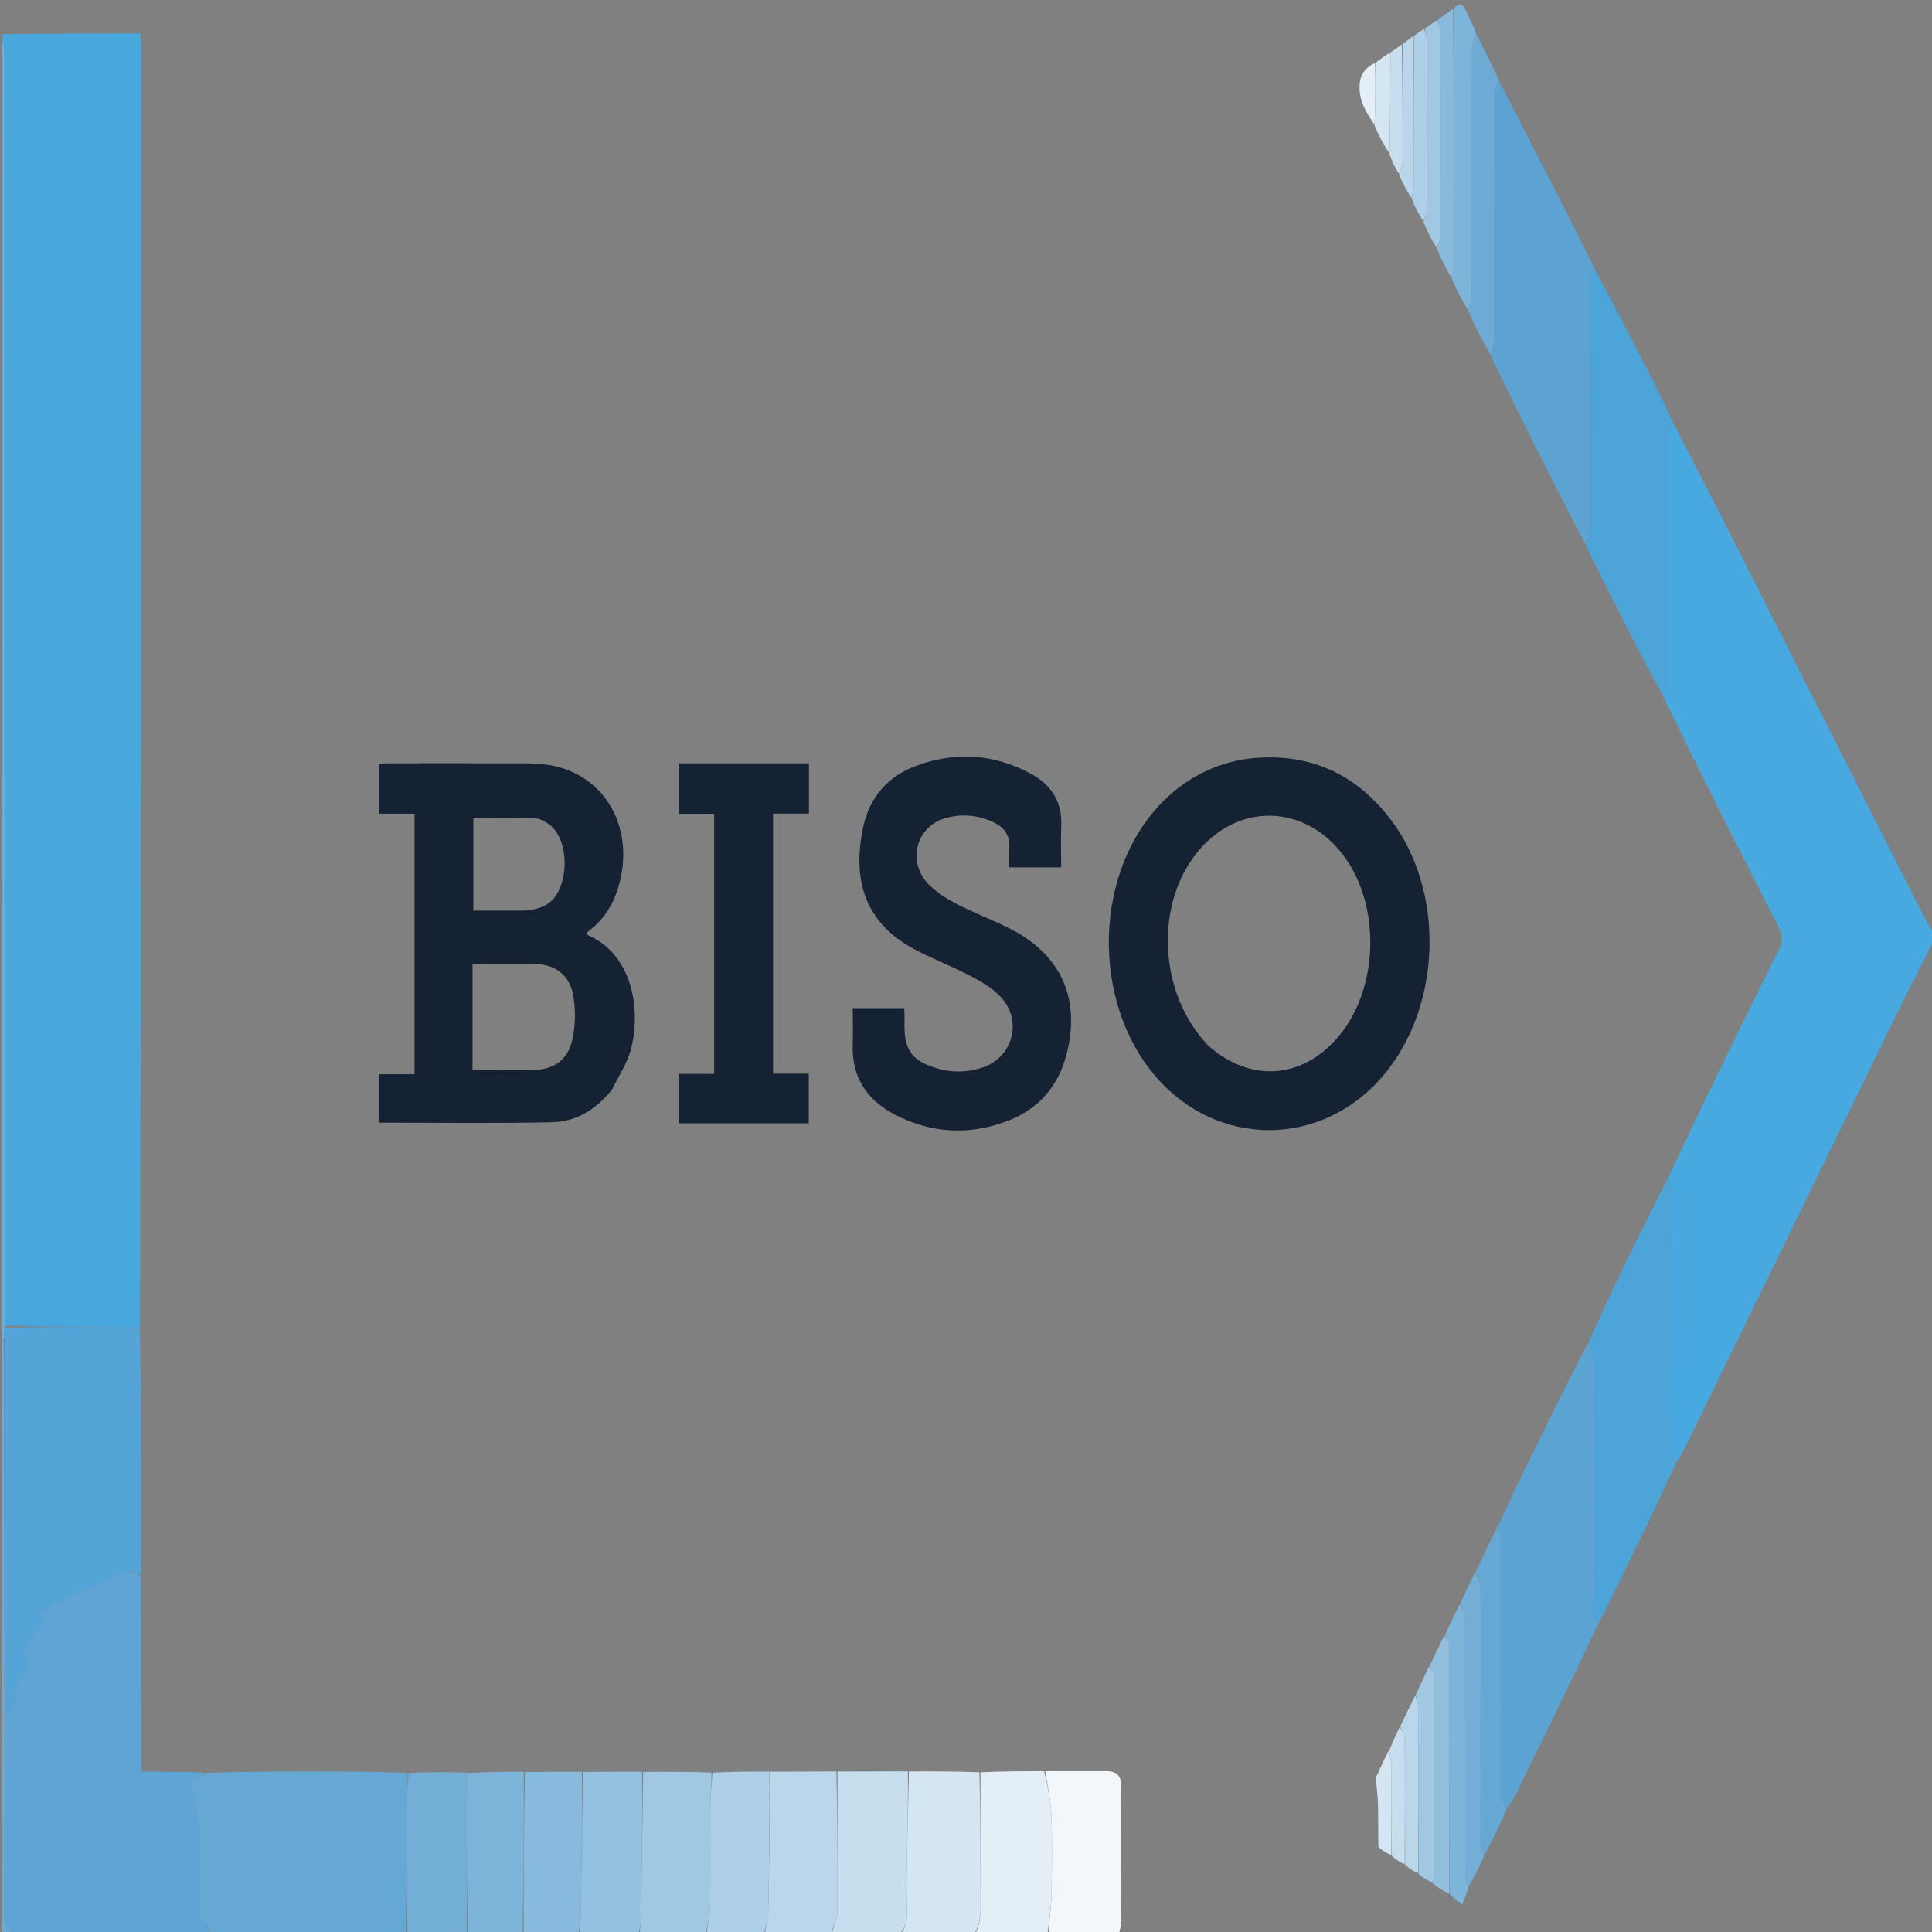 <svg version="1.1" id="Layer_1" xmlns="http://www.w3.org/2000/svg" xmlns:xlink="http://www.w3.org/1999/xlink" x="0px" y="0px"
	 width="100%" viewBox="0 0 865 865" enable-background="new 0 0 865 865" xml:gap="preserve">
<rect x="0" y="0" width="865" height="865" fill="#808080" stroke="none"/>
<path fill="#FFFFFF" opacity="0" stroke="none" 
	d="
M866,421 
	C866,569.255 866,717.509 866,866 
	C744.643,866 623.287,866 501.518,865.585 
	C501.404,863.716 501.956,862.264 501.96,860.81 
	C502.017,840.332 502.01,819.853 501.989,799.374 
	C501.985,795.083 499.73,792.994 495.459,793.001 
	C486.302,793.014 477.145,793.012 467.52,793.014 
	C457.692,793.028 448.331,793.045 438.503,793.051 
	C427.678,793.067 417.319,793.095 406.496,793.092 
	C395.674,793.102 385.315,793.141 374.494,793.135 
	C364.341,793.14 354.651,793.191 344.5,793.18 
	C335.677,793.174 327.317,793.231 318.495,793.224 
	C308.01,793.216 297.986,793.272 287.502,793.247 
	C278.351,793.231 269.661,793.297 260.51,793.274 
	C251.692,793.253 243.333,793.321 234.515,793.295 
	C226.024,793.269 217.992,793.337 209.503,793.314 
	C200.35,793.288 191.654,793.353 182.501,793.326 
	C165.95,793.202 149.855,793.124 133.761,793.153 
	C119.831,793.178 105.901,793.325 91.514,793.323 
	C81.973,793.228 72.889,793.228 63.23,793.228 
	C63.23,790.613 63.234,788.664 63.23,786.715 
	C63.174,759.811 63.117,732.908 63.126,705.539 
	C63.208,695.278 63.251,685.482 63.236,675.686 
	C63.195,648.792 63.129,621.899 63.143,594.54 
	C63.229,402.645 63.245,211.214 63.243,19.783 
	C63.243,18.364 62.992,16.946 62.808,15 
	C41.923,15 21.462,15 1,15 
	C1,10.335 1,5.67 1,1.003 
	C289.236,1.002 577.472,1.002 866,1.002 
	C866,139.69 866,278.38 865.678,417.401 
	C863.256,413.758 861.096,409.813 859.066,405.804 
	C831.523,351.407 804.025,296.988 776.452,242.607 
	C767.37,224.693 758.106,206.871 748.931,188.647 
	C746.063,182.509 743.242,176.703 740.303,170.958 
	C731.6,153.948 722.85,136.961 714.071,119.606 
	C699.675,91.499 685.326,63.753 671.037,35.629 
	C667.702,28.508 664.306,21.763 660.918,14.656 
	C659.35,11.079 657.711,7.894 656.219,4.641 
	C654.805,1.558 653.162,0.988 650.609,3.944 
	C648.104,5.641 645.933,7.264 643.443,8.948 
	C641.383,10.291 639.64,11.573 637.578,12.927 
	C635.843,14.016 634.427,15.031 632.71,16.162 
	C630.913,17.476 629.417,18.675 627.59,19.942 
	C625.49,21.323 623.721,22.635 621.617,23.996 
	C619.516,25.359 617.749,26.673 615.667,28.128 
	C611.456,30.361 609.044,32.788 608.74,38.002 
	C608.32,45.207 611.767,50.418 615.043,56.36 
	C617.357,60.839 619.632,64.959 621.963,69.44 
	C623.348,72.533 624.677,75.266 626.05,78.353 
	C628.024,82.183 629.954,85.659 631.941,89.486 
	C633.599,92.904 635.2,95.971 636.874,99.395 
	C638.907,103.507 640.866,107.263 642.9,111.376 
	C645.289,116.194 647.604,120.655 649.975,125.469 
	C652.329,130.222 654.627,134.623 656.984,139.381 
	C660.363,146.159 663.683,152.58 667.054,159.359 
	C676.599,178.54 686.061,197.379 695.601,216.178 
	C700.327,225.491 705.198,234.731 710.051,244.36 
	C716.805,258.019 723.476,271.339 730.231,284.616 
	C734.726,293.453 739.342,302.229 743.957,311.39 
	C761.324,346.034 778.581,380.348 796.031,414.564 
	C798.03,418.483 798.286,421.571 796.24,425.649 
	C785.055,447.94 774.154,470.374 763.259,492.808 
	C757.675,504.305 752.307,515.905 746.553,527.692 
	C740.331,539.993 734.345,552.035 728.475,564.133 
	C722.536,576.373 716.713,588.669 710.581,601.163 
	C699.754,622.977 689.161,644.556 678.63,666.165 
	C675.949,671.667 673.464,677.265 670.63,683.053 
	C667.13,690.145 663.889,697 660.398,704.075 
	C658.038,708.84 655.927,713.387 653.561,718.156 
	C651.178,722.915 649.05,727.452 646.657,732.199 
	C644.274,736.941 642.155,741.473 639.759,746.212 
	C637.616,750.578 635.752,754.739 633.628,759.122 
	C631.219,763.894 629.071,768.443 626.659,773.202 
	C624.899,776.915 623.403,780.417 621.614,784.101 
	C619.536,788.18 617.75,792.078 615.693,796.183 
	C613.306,800.668 610.387,804.746 609.258,809.27 
	C607.474,816.422 607.777,824.447 617.135,827.325 
	C619.18,828.77 621.064,829.922 623.118,831.361 
	C625.167,832.806 627.046,833.963 629.104,835.401 
	C631.162,836.827 633.042,837.974 635.105,839.395 
	C637.149,840.803 639.009,841.938 641.061,843.351 
	C643.776,845.198 646.3,846.765 649.031,848.592 
	C650.839,849.95 652.439,851.05 654.684,852.593 
	C655.888,849.706 656.875,847.34 657.951,844.628 
	C660.315,839.846 662.589,835.41 664.998,830.643 
	C668.389,823.536 671.646,816.762 674.997,809.65 
	C676.343,807.202 677.743,805.163 678.824,802.969 
	C685.726,788.959 692.599,774.935 699.4,760.877 
	C704.822,749.668 710.127,738.403 715.688,726.882 
	C718.359,721.647 720.866,716.712 723.288,711.735 
	C732.487,692.828 741.659,673.908 750.997,654.658 
	C753.104,650.518 755.11,646.741 756.992,642.902 
	C763.158,630.323 769.275,617.72 775.419,605.13 
	C800.034,554.688 824.618,504.23 849.296,453.819 
	C854.692,442.795 860.423,431.935 866,421 
M274.143,487.635 
	C276.948,481.831 280.734,476.29 282.374,470.174 
	C287.383,451.493 282.802,426.963 262.996,418.605 
	C262.805,418.524 262.779,418.051 262.606,417.565 
	C269.424,412.708 274.017,406.15 276.56,398.129 
	C285.076,371.271 271.037,346.262 245.139,342.39 
	C241.206,341.801 237.167,341.763 233.175,341.751 
	C213.516,341.689 193.857,341.718 174.197,341.731 
	C172.62,341.732 171.043,341.863 169.539,341.93 
	C169.539,349.634 169.539,356.735 169.539,364.313 
	C175.038,364.313 180.295,364.313 185.593,364.313 
	C185.593,403.346 185.593,441.893 185.593,480.957 
	C179.999,480.957 174.751,480.957 169.576,480.957 
	C169.576,488.574 169.576,495.668 169.576,502.63 
	C195.654,502.63 221.447,503.005 247.22,502.451 
	C257.979,502.219 266.89,496.694 274.143,487.635 
M557.364,339.87 
	C543.078,342.178 530.915,348.642 520.73,358.821 
	C489.718,389.816 488.179,447.925 517.419,481.972 
	C545.022,514.114 591.807,513.961 619.252,481.64 
	C645.642,450.561 647.201,398.667 622.264,366.422 
	C606.117,345.542 584.692,336.364 557.364,339.87 
M413.666,476.091 
	C402.59,470.844 405.506,460.296 404.852,451.367 
	C396.874,451.367 389.473,451.367 381.799,451.367 
	C381.799,457.036 381.951,462.358 381.769,467.667 
	C381.27,482.308 388.194,492.603 400.762,499.078 
	C417.173,507.532 434.326,508.421 451.523,501.7 
	C465.32,496.308 474.014,486.023 477.63,471.619 
	C483.765,447.176 475.127,427.66 452.76,416.083 
	C444.79,411.958 436.275,408.884 428.331,404.715 
	C423.549,402.205 418.633,399.184 415.099,395.215 
	C406.38,385.425 410.33,370.592 422.262,366.654 
	C429.851,364.15 437.411,364.77 444.659,368.075 
	C449.458,370.263 452.202,373.916 451.926,379.486 
	C451.781,382.413 451.9,385.354 451.9,388.361 
	C459.952,388.361 467.363,388.361 475.105,388.361 
	C475.105,381.91 474.9,375.757 475.151,369.623 
	C475.579,359.138 470.822,351.55 462.004,346.683 
	C445.491,337.568 428.088,336.334 410.413,342.779 
	C397.596,347.453 389.336,356.893 386.493,370.169 
	C380.732,397.069 389.511,415.022 411.025,425.874 
	C418.895,429.844 427.143,433.076 434.939,437.178 
	C439.59,439.625 444.355,442.482 447.925,446.241 
	C458.189,457.05 453.424,473.895 439.185,478.201 
	C430.739,480.755 422.405,480.11 413.666,476.091 
M318.51,341.724 
	C313.587,341.724 308.664,341.724 303.802,341.724 
	C303.802,349.588 303.802,356.716 303.802,364.357 
	C309.267,364.357 314.519,364.357 319.753,364.357 
	C319.753,403.399 319.753,441.921 319.753,480.822 
	C314.286,480.822 309.174,480.822 303.922,480.822 
	C303.922,488.427 303.922,495.646 303.922,502.923 
	C323.519,502.923 342.771,502.923 362.096,502.923 
	C362.096,495.47 362.096,488.273 362.096,480.711 
	C356.596,480.711 351.482,480.711 346.103,480.711 
	C346.103,441.81 346.103,403.285 346.103,364.264 
	C351.557,364.264 356.806,364.264 362.183,364.264 
	C362.183,356.538 362.183,349.311 362.183,341.724 
	C347.754,341.724 333.631,341.724 318.51,341.724 
z"/>
<path fill="#48A8DD" opacity="1" stroke="none" 
	d="
M1,15.333 
	C21.462,15 41.923,15 62.808,15 
	C62.992,16.946 63.243,18.364 63.243,19.783 
	C63.245,211.214 63.229,402.645 62.722,594.489 
	C60.113,594.602 57.998,594.048 55.881,594.04 
	C37.921,593.968 19.961,593.995 2,593.525 
	C1.999,403.096 2.002,213.135 1.957,23.173 
	C1.957,21.115 1.333,19.058 1,17 
	C1,16.556 1,16.111 1,15.333 
z"/>
<path fill="#47A9DF" opacity="1" stroke="none" 
	d="
M746.841,527.459 
	C752.307,515.905 757.675,504.305 763.259,492.808 
	C774.154,470.374 785.055,447.94 796.24,425.649 
	C798.286,421.571 798.03,418.483 796.031,414.564 
	C778.581,380.348 761.324,346.034 744.338,311.318 
	C745.444,308.155 746.888,305.426 746.899,302.69 
	C747.05,266.603 746.972,230.514 747.082,194.426 
	C747.087,192.618 748.283,190.813 748.924,189.007 
	C758.106,206.871 767.37,224.693 776.452,242.607 
	C804.025,296.988 831.523,351.407 859.066,405.804 
	C861.096,409.813 863.256,413.758 865.678,417.866 
	C866,418.75 866,419.5 866,420.625 
	C860.423,431.935 854.692,442.795 849.296,453.819 
	C824.618,504.23 800.034,554.688 775.419,605.13 
	C769.275,617.72 763.158,630.323 756.992,642.902 
	C755.11,646.741 753.104,650.518 750.594,654.641 
	C749.356,653.191 748.092,651.426 748.086,649.658 
	C747.972,612.201 748.029,574.743 747.95,537.286 
	C747.943,534.01 747.227,530.734 746.841,527.459 
z"/>
<path fill="#5EA5D5" opacity="1" stroke="none" 
	d="
M63.06,706.004 
	C63.117,732.908 63.174,759.811 63.23,786.715 
	C63.234,788.664 63.23,790.613 63.23,793.228 
	C72.889,793.228 81.973,793.228 91.501,793.682 
	C91.309,794.749 90.685,795.877 90.034,795.893 
	C84.528,796.029 85.159,798.815 86.304,802.828 
	C87.689,807.683 88.717,812.784 88.883,817.812 
	C89.256,829.102 88.973,840.413 89.016,851.716 
	C89.029,855.321 87.825,859.338 92.522,861.446 
	C93.374,861.828 93.524,863.774 93.532,864.998 
	C88.378,865.332 83.689,865.666 79,866 
	C74.975,866 70.951,866 66.281,865.749 
	C64.757,865.666 63.878,865.833 63,866 
	C60.629,866 58.259,866 55.152,865.703 
	C49.277,865.604 44.138,865.802 39,866 
	C37.611,866 36.222,866 34.123,865.703 
	C24.967,865.271 16.512,864.852 8.079,865.115 
	C3.412,865.261 1.849,864.094 1.886,859.152 
	C2.116,828.769 2.004,798.383 2.355,767.962 
	C4.335,765.501 7.874,761.81 7.254,760.875 
	C4.892,757.312 7.189,755.441 8.427,752.819 
	C10.211,749.041 14.326,745.472 10.263,740.665 
	C9.874,740.205 10.281,738.664 10.775,737.933 
	C13.791,733.473 16.938,729.102 20.113,724.6 
	C19.427,724.551 18.319,724.471 17.212,724.392 
	C16.995,724.014 16.777,723.636 16.559,723.258 
	C18.063,721.994 19.383,720.345 21.099,719.529 
	C30.091,715.258 39.096,710.988 48.278,707.152 
	C52.93,705.207 57.712,700.638 63.06,706.004 
z"/>
<path fill="#66A8D4" opacity="1" stroke="none" 
	d="
M93.998,864.998 
	C93.524,863.774 93.374,861.828 92.522,861.446 
	C87.825,859.338 89.029,855.321 89.016,851.716 
	C88.973,840.413 89.256,829.102 88.883,817.812 
	C88.717,812.784 87.689,807.683 86.304,802.828 
	C85.159,798.815 84.528,796.029 90.034,795.893 
	C90.685,795.877 91.309,794.749 91.958,793.777 
	C105.901,793.325 119.831,793.178 133.761,793.153 
	C149.855,793.124 165.95,793.202 182.511,793.721 
	C182.651,798.658 182.068,803.107 182.044,807.558 
	C181.941,827.038 182,846.519 182,866 
	C164.312,866 146.625,866 128.175,865.703 
	C119.608,865.604 111.804,865.802 104,866 
	C103.556,866 103.111,866 102.072,865.717 
	C99.653,865.291 97.829,865.149 95.67,865.005 
	C94.889,865.001 94.443,864.999 93.998,864.998 
z"/>
<path fill="#D5E6F3" opacity="1" stroke="none" 
	d="
M406.96,793.122 
	C417.319,793.095 427.678,793.067 438.513,793.513 
	C438.993,812.591 438.952,831.197 439.027,849.802 
	C439.049,855.423 439.433,861.051 436,866 
	C425.312,866 414.625,866 403.51,865.63 
	C405.844,862.236 406.184,858.634 406.064,854.704 
	C405.841,847.41 405.893,840.103 406.023,832.805 
	C406.261,819.576 406.64,806.35 406.96,793.122 
z"/>
<path fill="#F1F7FB" opacity="1" stroke="none" 
	d="
M467.987,793.016 
	C477.145,793.012 486.302,793.014 495.459,793.001 
	C499.73,792.994 501.985,795.083 501.989,799.374 
	C502.01,819.853 502.017,840.332 501.96,860.81 
	C501.956,862.264 501.404,863.716 501.053,865.585 
	C490.646,866 480.292,866 469.521,865.588 
	C469.676,859.774 470.624,854.382 470.742,848.972 
	C471.004,836.904 471.176,824.816 470.739,812.76 
	C470.499,806.155 468.947,799.596 467.987,793.016 
z"/>
<path fill="#E3EEF7" opacity="1" stroke="none" 
	d="
M467.52,793.014 
	C468.947,799.596 470.499,806.155 470.739,812.76 
	C471.176,824.816 471.004,836.904 470.742,848.972 
	C470.624,854.382 469.676,859.774 469.052,865.588 
	C458.312,866 447.625,866 436.469,866 
	C439.433,861.051 439.049,855.423 439.027,849.802 
	C438.952,831.197 438.993,812.591 438.98,793.523 
	C448.331,793.045 457.692,793.028 467.52,793.014 
z"/>
<path fill="#C7DEEE" opacity="1" stroke="none" 
	d="
M406.496,793.092 
	C406.64,806.35 406.261,819.576 406.023,832.805 
	C405.893,840.103 405.841,847.41 406.064,854.704 
	C406.184,858.634 405.844,862.236 403.042,865.63 
	C392.979,866 382.958,866 372.51,865.631 
	C373.055,862.351 374.839,859.448 374.87,856.526 
	C375.098,835.413 374.971,814.296 374.957,793.181 
	C385.315,793.141 395.674,793.102 406.496,793.092 
z"/>
<path fill="#A1C8E3" opacity="1" stroke="none" 
	d="
M287.962,793.329 
	C297.986,793.272 308.01,793.216 318.507,793.624 
	C318.653,798.845 318.082,803.601 318.045,808.361 
	C317.925,823.762 318.129,839.166 317.909,854.565 
	C317.854,858.385 316.667,862.189 316,866 
	C306.312,866 296.625,866 286.521,865.584 
	C286.403,862.894 286.925,860.622 286.965,858.343 
	C287.344,836.672 287.641,815 287.962,793.329 
z"/>
<path fill="#B9D6EA" opacity="1" stroke="none" 
	d="
M374.494,793.135 
	C374.971,814.296 375.098,835.413 374.87,856.526 
	C374.839,859.448 373.055,862.351 372.041,865.631 
	C362.312,866 352.625,866 342.516,865.613 
	C342.73,862.735 343.868,860.255 343.921,857.752 
	C344.379,836.251 344.641,814.746 344.962,793.242 
	C354.651,793.191 364.341,793.14 374.494,793.135 
z"/>
<path fill="#94C1DF" opacity="1" stroke="none" 
	d="
M287.502,793.247 
	C287.641,815 287.344,836.672 286.965,858.343 
	C286.925,860.622 286.403,862.894 286.052,865.584 
	C277.312,866 268.625,866 259.521,865.584 
	C259.403,862.895 259.925,860.625 259.965,858.346 
	C260.347,836.686 260.646,815.025 260.97,793.364 
	C269.661,793.297 278.351,793.231 287.502,793.247 
z"/>
<path fill="#73AED6" opacity="1" stroke="none" 
	d="
M182.469,866 
	C182,846.519 181.941,827.038 182.044,807.558 
	C182.068,803.107 182.651,798.658 182.967,793.813 
	C191.654,793.353 200.35,793.288 209.498,793.703 
	C209.633,796.801 209.051,799.419 209.042,802.039 
	C208.967,823.359 209,844.679 209,866 
	C200.312,866 191.625,866 182.469,866 
z"/>
<path fill="#ADCFE7" opacity="1" stroke="none" 
	d="
M344.5,793.18 
	C344.641,814.746 344.379,836.251 343.921,857.752 
	C343.868,860.255 342.73,862.735 342.048,865.613 
	C333.646,866 325.292,866 316.469,866 
	C316.667,862.189 317.854,858.385 317.909,854.565 
	C318.129,839.166 317.925,823.762 318.045,808.361 
	C318.082,803.601 318.653,798.845 318.968,793.688 
	C327.317,793.231 335.677,793.174 344.5,793.18 
z"/>
<path fill="#88BADD" opacity="1" stroke="none" 
	d="
M260.51,793.274 
	C260.646,815.025 260.347,836.686 259.965,858.346 
	C259.925,860.625 259.403,862.895 259.052,865.584 
	C250.979,866 242.958,866 234.468,865.531 
	C234.323,841.171 234.648,817.28 234.974,793.389 
	C243.333,793.321 251.692,793.253 260.51,793.274 
z"/>
<path fill="#7DB4D9" opacity="1" stroke="none" 
	d="
M234.515,793.295 
	C234.648,817.28 234.323,841.171 233.999,865.531 
	C225.979,866 217.958,866 209.469,866 
	C209,844.679 208.967,823.359 209.042,802.039 
	C209.051,799.419 209.633,796.801 209.955,793.793 
	C217.992,793.337 226.024,793.269 234.515,793.295 
z"/>
<path fill="#60B4E3" opacity="1" stroke="none" 
	d="
M1,17.468 
	C1.333,19.058 1.957,21.115 1.957,23.173 
	C2.002,213.135 1.999,403.096 1.998,593.955 
	C1.989,596.574 1.983,598.296 1.732,600.013 
	C1.488,600.008 1,600 1,600 
	C1,405.979 1,211.957 1,17.468 
z"/>
<path fill="#6EAAD4" opacity="1" stroke="none" 
	d="
M1,600.469 
	C1,600 1.488,600.008 1.737,600.479 
	C1.992,656.633 1.999,712.315 2.005,767.998 
	C2.004,798.383 2.116,828.769 1.886,859.152 
	C1.849,864.094 3.412,865.261 8.079,865.115 
	C16.512,864.852 24.967,865.271 33.706,865.703 
	C23.016,866 12.032,866 1,866 
	C1,777.646 1,689.292 1,600.469 
z"/>
<path fill="#73AED6" opacity="1" stroke="none" 
	d="
M104.469,866 
	C111.804,865.802 119.608,865.604 127.706,865.703 
	C120.312,866 112.625,866 104.469,866 
z"/>
<path fill="#6EAAD4" opacity="1" stroke="none" 
	d="
M93.532,864.998 
	C94.443,864.999 94.889,865.001 95.668,865.253 
	C96.001,865.504 96,866 96,866 
	C90.645,866 85.29,866 79.468,866 
	C83.689,865.666 88.378,865.332 93.532,864.998 
z"/>
<path fill="#6EAAD4" opacity="1" stroke="none" 
	d="
M39.467,866 
	C44.138,865.802 49.277,865.604 54.708,865.703 
	C49.978,866 44.956,866 39.467,866 
z"/>
<path fill="#73AED6" opacity="1" stroke="none" 
	d="
M96.428,866 
	C96,866 96.001,865.504 96.003,865.255 
	C97.829,865.149 99.653,865.291 101.739,865.717 
	C100.286,866 98.571,866 96.428,866 
z"/>
<path fill="#6EAAD4" opacity="1" stroke="none" 
	d="
M63.375,866 
	C63.878,865.833 64.757,865.666 65.817,865.749 
	C65.25,866 64.5,866 63.375,866 
z"/>
<path fill="#142234" opacity="1" stroke="none" 
	d="
M273.933,487.923 
	C266.89,496.694 257.979,502.219 247.22,502.451 
	C221.447,503.005 195.654,502.63 169.576,502.63 
	C169.576,495.668 169.576,488.574 169.576,480.957 
	C174.751,480.957 179.999,480.957 185.593,480.957 
	C185.593,441.893 185.593,403.346 185.593,364.313 
	C180.295,364.313 175.038,364.313 169.539,364.313 
	C169.539,356.735 169.539,349.634 169.539,341.93 
	C171.043,341.863 172.62,341.732 174.197,341.731 
	C193.857,341.718 213.516,341.689 233.175,341.751 
	C237.167,341.763 241.206,341.801 245.139,342.39 
	C271.037,346.262 285.076,371.271 276.56,398.129 
	C274.017,406.15 269.424,412.708 262.606,417.565 
	C262.779,418.051 262.805,418.524 262.996,418.605 
	C282.802,426.963 287.383,451.493 282.374,470.174 
	C280.734,476.29 276.948,481.831 273.933,487.923 
M211.538,469.488 
	C211.538,472.583 211.538,475.679 211.538,479.133 
	C220.749,479.133 229.36,479.211 237.968,479.112 
	C247.736,479 254.12,474.931 256.253,465.451 
	C257.697,459.036 257.775,451.902 256.618,445.419 
	C255.234,437.657 249.598,432.293 241.421,431.771 
	C231.699,431.151 221.906,431.625 211.538,431.625 
	C211.538,444.004 211.538,456.248 211.538,469.488 
M234.146,407.712 
	C243.851,407.253 248.797,403.768 251.427,395.534 
	C254.546,385.77 252.212,373.805 245.962,369.164 
	C244.031,367.731 241.492,366.401 239.184,366.318 
	C230.108,365.994 221.013,366.185 211.931,366.185 
	C211.931,379.977 211.931,393.668 211.931,407.713 
	C219.285,407.713 226.251,407.713 234.146,407.712 
z"/>
<path fill="#142234" opacity="1" stroke="none" 
	d="
M557.8,339.805 
	C584.692,336.364 606.117,345.542 622.264,366.422 
	C647.201,398.667 645.642,450.561 619.252,481.64 
	C591.807,513.961 545.022,514.114 517.419,481.972 
	C488.179,447.925 489.718,389.816 520.73,358.821 
	C530.915,348.642 543.078,342.178 557.8,339.805 
M541.154,468.357 
	C559.385,484.24 581.477,483.309 597.606,465.978 
	C617.984,444.081 618.947,403.468 599.628,380.641 
	C582.437,360.328 554.89,360.052 537.368,380.016 
	C516.706,403.56 518.24,444.655 541.154,468.357 
z"/>
<path fill="#142234" opacity="1" stroke="none" 
	d="
M414.004,476.266 
	C422.405,480.11 430.739,480.755 439.185,478.201 
	C453.424,473.895 458.189,457.05 447.925,446.241 
	C444.355,442.482 439.59,439.625 434.939,437.178 
	C427.143,433.076 418.895,429.844 411.025,425.874 
	C389.511,415.022 380.732,397.069 386.493,370.169 
	C389.336,356.893 397.596,347.453 410.413,342.779 
	C428.088,336.334 445.491,337.568 462.004,346.683 
	C470.822,351.55 475.579,359.138 475.151,369.623 
	C474.9,375.757 475.105,381.91 475.105,388.361 
	C467.363,388.361 459.952,388.361 451.9,388.361 
	C451.9,385.354 451.781,382.413 451.926,379.486 
	C452.202,373.916 449.458,370.263 444.659,368.075 
	C437.411,364.77 429.851,364.15 422.262,366.654 
	C410.33,370.592 406.38,385.425 415.099,395.215 
	C418.633,399.184 423.549,402.205 428.331,404.715 
	C436.275,408.884 444.79,411.958 452.76,416.083 
	C475.127,427.66 483.765,447.176 477.63,471.619 
	C474.014,486.023 465.32,496.308 451.523,501.7 
	C434.326,508.421 417.173,507.532 400.762,499.078 
	C388.194,492.603 381.27,482.308 381.769,467.667 
	C381.951,462.358 381.799,457.036 381.799,451.367 
	C389.473,451.367 396.874,451.367 404.852,451.367 
	C405.506,460.296 402.59,470.844 414.004,476.266 
z"/>
<path fill="#54A4D7" opacity="1" stroke="none" 
	d="
M2.355,767.962 
	C1.999,712.315 1.992,656.633 1.981,600.484 
	C1.983,598.296 1.989,596.574 1.999,594.423 
	C19.961,593.995 37.921,593.968 55.881,594.04 
	C57.998,594.048 60.113,594.602 62.652,594.954 
	C63.129,621.899 63.195,648.792 63.236,675.686 
	C63.251,685.482 63.208,695.278 63.126,705.539 
	C57.712,700.638 52.93,705.207 48.278,707.152 
	C39.096,710.988 30.091,715.258 21.099,719.529 
	C19.383,720.345 18.063,721.994 16.559,723.258 
	C16.777,723.636 16.995,724.014 17.212,724.392 
	C18.319,724.471 19.427,724.551 20.113,724.6 
	C16.938,729.102 13.791,733.473 10.775,737.933 
	C10.281,738.664 9.874,740.205 10.263,740.665 
	C14.326,745.472 10.211,749.041 8.427,752.819 
	C7.189,755.441 4.892,757.312 7.254,760.875 
	C7.874,761.81 4.335,765.501 2.355,767.962 
z"/>
<path fill="#142234" opacity="1" stroke="none" 
	d="
M319.009,341.724 
	C333.631,341.724 347.754,341.724 362.183,341.724 
	C362.183,349.311 362.183,356.538 362.183,364.264 
	C356.806,364.264 351.557,364.264 346.103,364.264 
	C346.103,403.285 346.103,441.81 346.103,480.711 
	C351.482,480.711 356.596,480.711 362.096,480.711 
	C362.096,488.273 362.096,495.47 362.096,502.923 
	C342.771,502.923 323.519,502.923 303.922,502.923 
	C303.922,495.646 303.922,488.427 303.922,480.822 
	C309.174,480.822 314.286,480.822 319.753,480.822 
	C319.753,441.921 319.753,403.399 319.753,364.357 
	C314.519,364.357 309.267,364.357 303.802,364.357 
	C303.802,356.716 303.802,349.588 303.802,341.724 
	C308.664,341.724 313.587,341.724 319.009,341.724 
z"/>
<path fill="#5BA3D3" opacity="1" stroke="none" 
	d="
M715.484,727.163 
	C710.127,738.403 704.822,749.668 699.4,760.877 
	C692.599,774.935 685.726,788.959 678.824,802.969 
	C677.743,805.163 676.343,807.202 674.612,809.594 
	C673.422,807.874 672.097,805.875 672.091,803.871 
	C671.968,765.778 672.019,727.685 671.952,689.591 
	C671.949,687.333 671.259,685.076 670.889,682.818 
	C673.464,677.265 675.949,671.667 678.63,666.165 
	C689.161,644.556 699.754,622.977 710.968,601.243 
	C712.409,604.175 713.881,607.246 713.896,610.325 
	C714.061,644.473 714.024,678.621 713.963,712.769 
	C713.956,716.227 713.186,719.69 713.269,723.138 
	C713.302,724.496 714.705,725.822 715.484,727.163 
z"/>
<path fill="#5CA3D3" opacity="1" stroke="none" 
	d="
M670.976,36.006 
	C685.326,63.753 699.675,91.499 713.665,119.696 
	C712.87,121.957 712.059,123.767 712.055,125.579 
	C711.982,162.997 712.032,200.415 711.915,237.833 
	C711.908,239.892 710.668,241.947 710.003,244.003 
	C705.198,234.731 700.327,225.491 695.601,216.178 
	C686.061,197.379 676.599,178.54 667.4,159.164 
	C668.13,156.587 668.94,154.564 668.944,152.54 
	C669.021,115.485 668.973,78.43 669.084,41.375 
	C669.089,39.584 670.318,37.796 670.976,36.006 
z"/>
<path fill="#4CA4D9" opacity="1" stroke="none" 
	d="
M715.688,726.882 
	C714.705,725.822 713.302,724.496 713.269,723.138 
	C713.186,719.69 713.956,716.227 713.963,712.769 
	C714.024,678.621 714.061,644.473 713.896,610.325 
	C713.881,607.246 712.409,604.175 711.226,601.02 
	C716.713,588.669 722.536,576.373 728.475,564.133 
	C734.345,552.035 740.331,539.993 746.553,527.692 
	C747.227,530.734 747.943,534.01 747.95,537.286 
	C748.029,574.743 747.972,612.201 748.086,649.658 
	C748.092,651.426 749.356,653.191 750.437,654.975 
	C741.659,673.908 732.487,692.828 723.288,711.735 
	C720.866,716.712 718.359,721.647 715.688,726.882 
z"/>
<path fill="#4CA4D9" opacity="1" stroke="none" 
	d="
M710.051,244.36 
	C710.668,241.947 711.908,239.892 711.915,237.833 
	C712.032,200.415 711.982,162.997 712.055,125.579 
	C712.059,123.767 712.87,121.957 713.712,120.056 
	C722.85,136.961 731.6,153.948 740.303,170.958 
	C743.242,176.703 746.063,182.509 748.931,188.647 
	C748.283,190.813 747.087,192.618 747.082,194.426 
	C746.972,230.514 747.05,266.603 746.899,302.69 
	C746.888,305.426 745.444,308.155 744.285,310.96 
	C739.342,302.229 734.726,293.453 730.231,284.616 
	C723.476,271.339 716.805,258.019 710.051,244.36 
z"/>
<path fill="#6EAAD4" opacity="1" stroke="none" 
	d="
M671.037,35.629 
	C670.318,37.796 669.089,39.584 669.084,41.375 
	C668.973,78.43 669.021,115.485 668.944,152.54 
	C668.94,154.564 668.13,156.587 667.349,158.806 
	C663.683,152.58 660.363,146.159 657.339,139.19 
	C658.091,136.629 658.938,134.617 658.942,132.603 
	C659.021,95.215 658.973,57.826 659.081,20.438 
	C659.086,18.63 660.274,16.825 660.911,15.019 
	C664.306,21.763 667.702,28.508 671.037,35.629 
z"/>
<path fill="#66A8D4" opacity="1" stroke="none" 
	d="
M670.63,683.053 
	C671.259,685.076 671.949,687.333 671.952,689.591 
	C672.019,727.685 671.968,765.778 672.091,803.871 
	C672.097,805.875 673.422,807.874 674.518,809.932 
	C671.646,816.762 668.389,823.536 664.615,830.545 
	C663.732,828.927 663.05,827.075 663.047,825.223 
	C662.985,787.154 663.042,749.085 662.899,711.017 
	C662.89,708.627 661.432,706.243 660.648,703.856 
	C663.889,697 667.13,690.145 670.63,683.053 
z"/>
<path fill="#7DB4D9" opacity="1" stroke="none" 
	d="
M660.918,14.656 
	C660.274,16.825 659.086,18.63 659.081,20.438 
	C658.973,57.826 659.021,95.215 658.942,132.603 
	C658.938,134.617 658.091,136.629 657.28,138.833 
	C654.627,134.623 652.329,130.222 650.156,125.078 
	C650.522,122.882 650.971,121.43 650.972,119.978 
	C650.991,81.275 650.963,42.573 650.944,3.87 
	C653.162,0.988 654.805,1.558 656.219,4.641 
	C657.711,7.894 659.35,11.079 660.918,14.656 
z"/>
<path fill="#73AED6" opacity="1" stroke="none" 
	d="
M660.398,704.075 
	C661.432,706.243 662.89,708.627 662.899,711.017 
	C663.042,749.085 662.985,787.154 663.047,825.223 
	C663.05,827.075 663.732,828.927 664.481,830.876 
	C662.589,835.41 660.315,839.846 657.568,844.53 
	C656.732,842.926 656.052,841.073 656.049,839.219 
	C655.987,800.806 656.035,762.393 655.909,723.98 
	C655.903,721.962 654.545,719.949 653.816,717.934 
	C655.927,713.387 658.038,708.84 660.398,704.075 
z"/>
<path fill="#7DB4D9" opacity="1" stroke="none" 
	d="
M653.561,718.156 
	C654.545,719.949 655.903,721.962 655.909,723.98 
	C656.035,762.393 655.987,800.806 656.049,839.219 
	C656.052,841.073 656.732,842.926 657.479,844.877 
	C656.875,847.34 655.888,849.706 654.684,852.593 
	C652.439,851.05 650.839,849.95 649.089,848.094 
	C648.961,810.316 649.005,773.296 648.914,736.276 
	C648.911,734.845 647.616,733.417 646.923,731.988 
	C649.05,727.452 651.178,722.915 653.561,718.156 
z"/>
<path fill="#92BFDE" opacity="1" stroke="none" 
	d="
M646.657,732.199 
	C647.616,733.417 648.911,734.845 648.914,736.276 
	C649.005,773.296 648.961,810.316 648.882,847.835 
	C646.3,846.765 643.776,845.198 641.383,843.065 
	C641.661,842.03 641.938,841.561 641.939,841.092 
	C641.974,810.525 642.007,779.957 641.917,749.39 
	C641.914,748.26 640.691,747.133 640.037,746.005 
	C642.155,741.473 644.274,736.941 646.657,732.199 
z"/>
<path fill="#88BADD" opacity="1" stroke="none" 
	d="
M650.609,3.944 
	C650.963,42.573 650.991,81.275 650.972,119.978 
	C650.971,121.43 650.522,122.882 650.1,124.726 
	C647.604,120.655 645.289,116.194 643.315,111.295 
	C644.103,109.218 644.936,107.58 644.94,105.94 
	C645.018,75.277 645.017,44.614 644.945,13.952 
	C644.941,12.263 644.174,10.576 643.762,8.887 
	C645.933,7.264 648.104,5.641 650.609,3.944 
z"/>
<path fill="#A1C8E3" opacity="1" stroke="none" 
	d="
M639.759,746.212 
	C640.691,747.133 641.914,748.26 641.917,749.39 
	C642.007,779.957 641.974,810.525 641.939,841.092 
	C641.938,841.561 641.661,842.03 641.191,842.785 
	C639.009,841.938 637.149,840.803 635.132,838.914 
	C634.982,813.665 635.015,789.171 634.95,764.676 
	C634.944,762.749 634.258,760.824 633.888,758.899 
	C635.752,754.739 637.616,750.578 639.759,746.212 
z"/>
<path fill="#A1C8E3" opacity="1" stroke="none" 
	d="
M643.443,8.948 
	C644.174,10.576 644.941,12.263 644.945,13.952 
	C645.017,44.614 645.018,75.277 644.94,105.94 
	C644.936,107.58 644.103,109.218 643.24,110.938 
	C640.866,107.263 638.907,103.507 637.292,99.309 
	C638.089,97.234 638.931,95.603 638.937,93.97 
	C639.02,68.857 639.019,43.743 638.948,18.63 
	C638.942,16.704 638.263,14.78 637.897,12.854 
	C639.64,11.573 641.383,10.291 643.443,8.948 
z"/>
<path fill="#ADCFE7" opacity="1" stroke="none" 
	d="
M637.578,12.927 
	C638.263,14.78 638.942,16.704 638.948,18.63 
	C639.019,43.743 639.02,68.857 638.937,93.97 
	C638.931,95.603 638.089,97.234 637.219,98.952 
	C635.2,95.971 633.599,92.904 632.131,89.093 
	C632.508,86.396 632.961,84.443 632.966,82.488 
	C633.02,60.341 633.006,38.194 633.011,16.047 
	C634.427,15.031 635.843,14.016 637.578,12.927 
z"/>
<path fill="#B9D6EA" opacity="1" stroke="none" 
	d="
M633.628,759.122 
	C634.258,760.824 634.944,762.749 634.95,764.676 
	C635.015,789.171 634.982,813.665 634.948,838.641 
	C633.042,837.974 631.162,836.827 629.129,834.92 
	C628.981,815.37 629.038,796.581 628.905,777.793 
	C628.894,776.188 627.614,774.592 626.923,772.991 
	C629.071,768.443 631.219,763.894 633.628,759.122 
z"/>
<path fill="#C7DEEE" opacity="1" stroke="none" 
	d="
M626.659,773.202 
	C627.614,774.592 628.894,776.188 628.905,777.793 
	C629.038,796.581 628.981,815.37 628.95,834.64 
	C627.046,833.963 625.167,832.806 623.135,830.884 
	C622.988,816.645 623.036,803.169 622.949,789.694 
	C622.937,787.767 622.27,785.844 621.906,783.92 
	C623.403,780.417 624.899,776.915 626.659,773.202 
z"/>
<path fill="#B9D6EA" opacity="1" stroke="none" 
	d="
M632.71,16.162 
	C633.006,38.194 633.02,60.341 632.966,82.488 
	C632.961,84.443 632.508,86.396 632.073,88.743 
	C629.954,85.659 628.024,82.183 626.395,78.157 
	C627.13,76.086 627.935,74.568 627.941,73.047 
	C628.004,55.322 627.947,37.598 627.921,19.873 
	C629.417,18.675 630.913,17.476 632.71,16.162 
z"/>
<path fill="#C7DEEE" opacity="1" stroke="none" 
	d="
M627.59,19.942 
	C627.947,37.598 628.004,55.322 627.941,73.047 
	C627.935,74.568 627.13,76.086 626.351,77.802 
	C624.677,75.266 623.348,72.533 622.151,69.053 
	C622.382,53.97 622.487,39.633 622.554,25.296 
	C622.556,24.848 622.161,24.397 621.951,23.947 
	C623.721,22.635 625.49,21.323 627.59,19.942 
z"/>
<path fill="#D5E6F3" opacity="1" stroke="none" 
	d="
M621.614,784.101 
	C622.27,785.844 622.937,787.767 622.949,789.694 
	C623.036,803.169 622.988,816.645 622.966,830.598 
	C621.064,829.922 619.18,828.77 617.144,826.853 
	C616.995,819.959 617.122,813.828 616.955,807.704 
	C616.849,803.789 616.31,799.885 615.964,795.976 
	C617.75,792.078 619.536,788.18 621.614,784.101 
z"/>
<path fill="#D5E6F3" opacity="1" stroke="none" 
	d="
M621.617,23.996 
	C622.161,24.397 622.556,24.848 622.554,25.296 
	C622.487,39.633 622.382,53.97 622.094,68.693 
	C619.632,64.959 617.357,60.839 615.439,56.269 
	C615.858,46.541 615.92,37.264 615.983,27.986 
	C617.749,26.673 619.516,25.359 621.617,23.996 
z"/>
<path fill="#E3EEF7" opacity="0" stroke="none" 
	d="
M615.693,796.183 
	C616.31,799.885 616.849,803.789 616.955,807.704 
	C617.122,813.828 616.995,819.959 616.984,826.56 
	C607.777,824.447 607.474,816.422 609.258,809.27 
	C610.387,804.746 613.306,800.668 615.693,796.183 
z"/>
<path fill="#E3EEF7" opacity="1" stroke="none" 
	d="
M615.667,28.128 
	C615.92,37.264 615.858,46.541 615.399,55.909 
	C611.767,50.418 608.32,45.207 608.74,38.002 
	C609.044,32.788 611.456,30.361 615.667,28.128 
z"/>
<path fill="#FCFCFC" opacity="0" stroke="none" 
	d="
M211.538,468.99 
	C211.538,456.248 211.538,444.004 211.538,431.625 
	C221.906,431.625 231.699,431.151 241.421,431.771 
	C249.598,432.293 255.234,437.657 256.618,445.419 
	C257.775,451.902 257.697,459.036 256.253,465.451 
	C254.12,474.931 247.736,479 237.968,479.112 
	C229.36,479.211 220.749,479.133 211.538,479.133 
	C211.538,475.679 211.538,472.583 211.538,468.99 
z"/>
<path fill="#FCFCFC" opacity="0" stroke="none" 
	d="
M233.682,407.712 
	C226.251,407.713 219.285,407.713 211.931,407.713 
	C211.931,393.668 211.931,379.977 211.931,366.185 
	C221.013,366.185 230.108,365.994 239.184,366.318 
	C241.492,366.401 244.031,367.731 245.962,369.164 
	C252.212,373.805 254.546,385.77 251.427,395.534 
	C248.797,403.768 243.851,407.253 233.682,407.712 
z"/>
<path fill="#FDFDFD" opacity="0" stroke="none" 
	d="
M540.902,468.105 
	C518.24,444.655 516.706,403.56 537.368,380.016 
	C554.89,360.052 582.437,360.328 599.628,380.641 
	C618.947,403.468 617.984,444.081 597.606,465.978 
	C581.477,483.309 559.385,484.24 540.902,468.105 
z"/>
</svg>